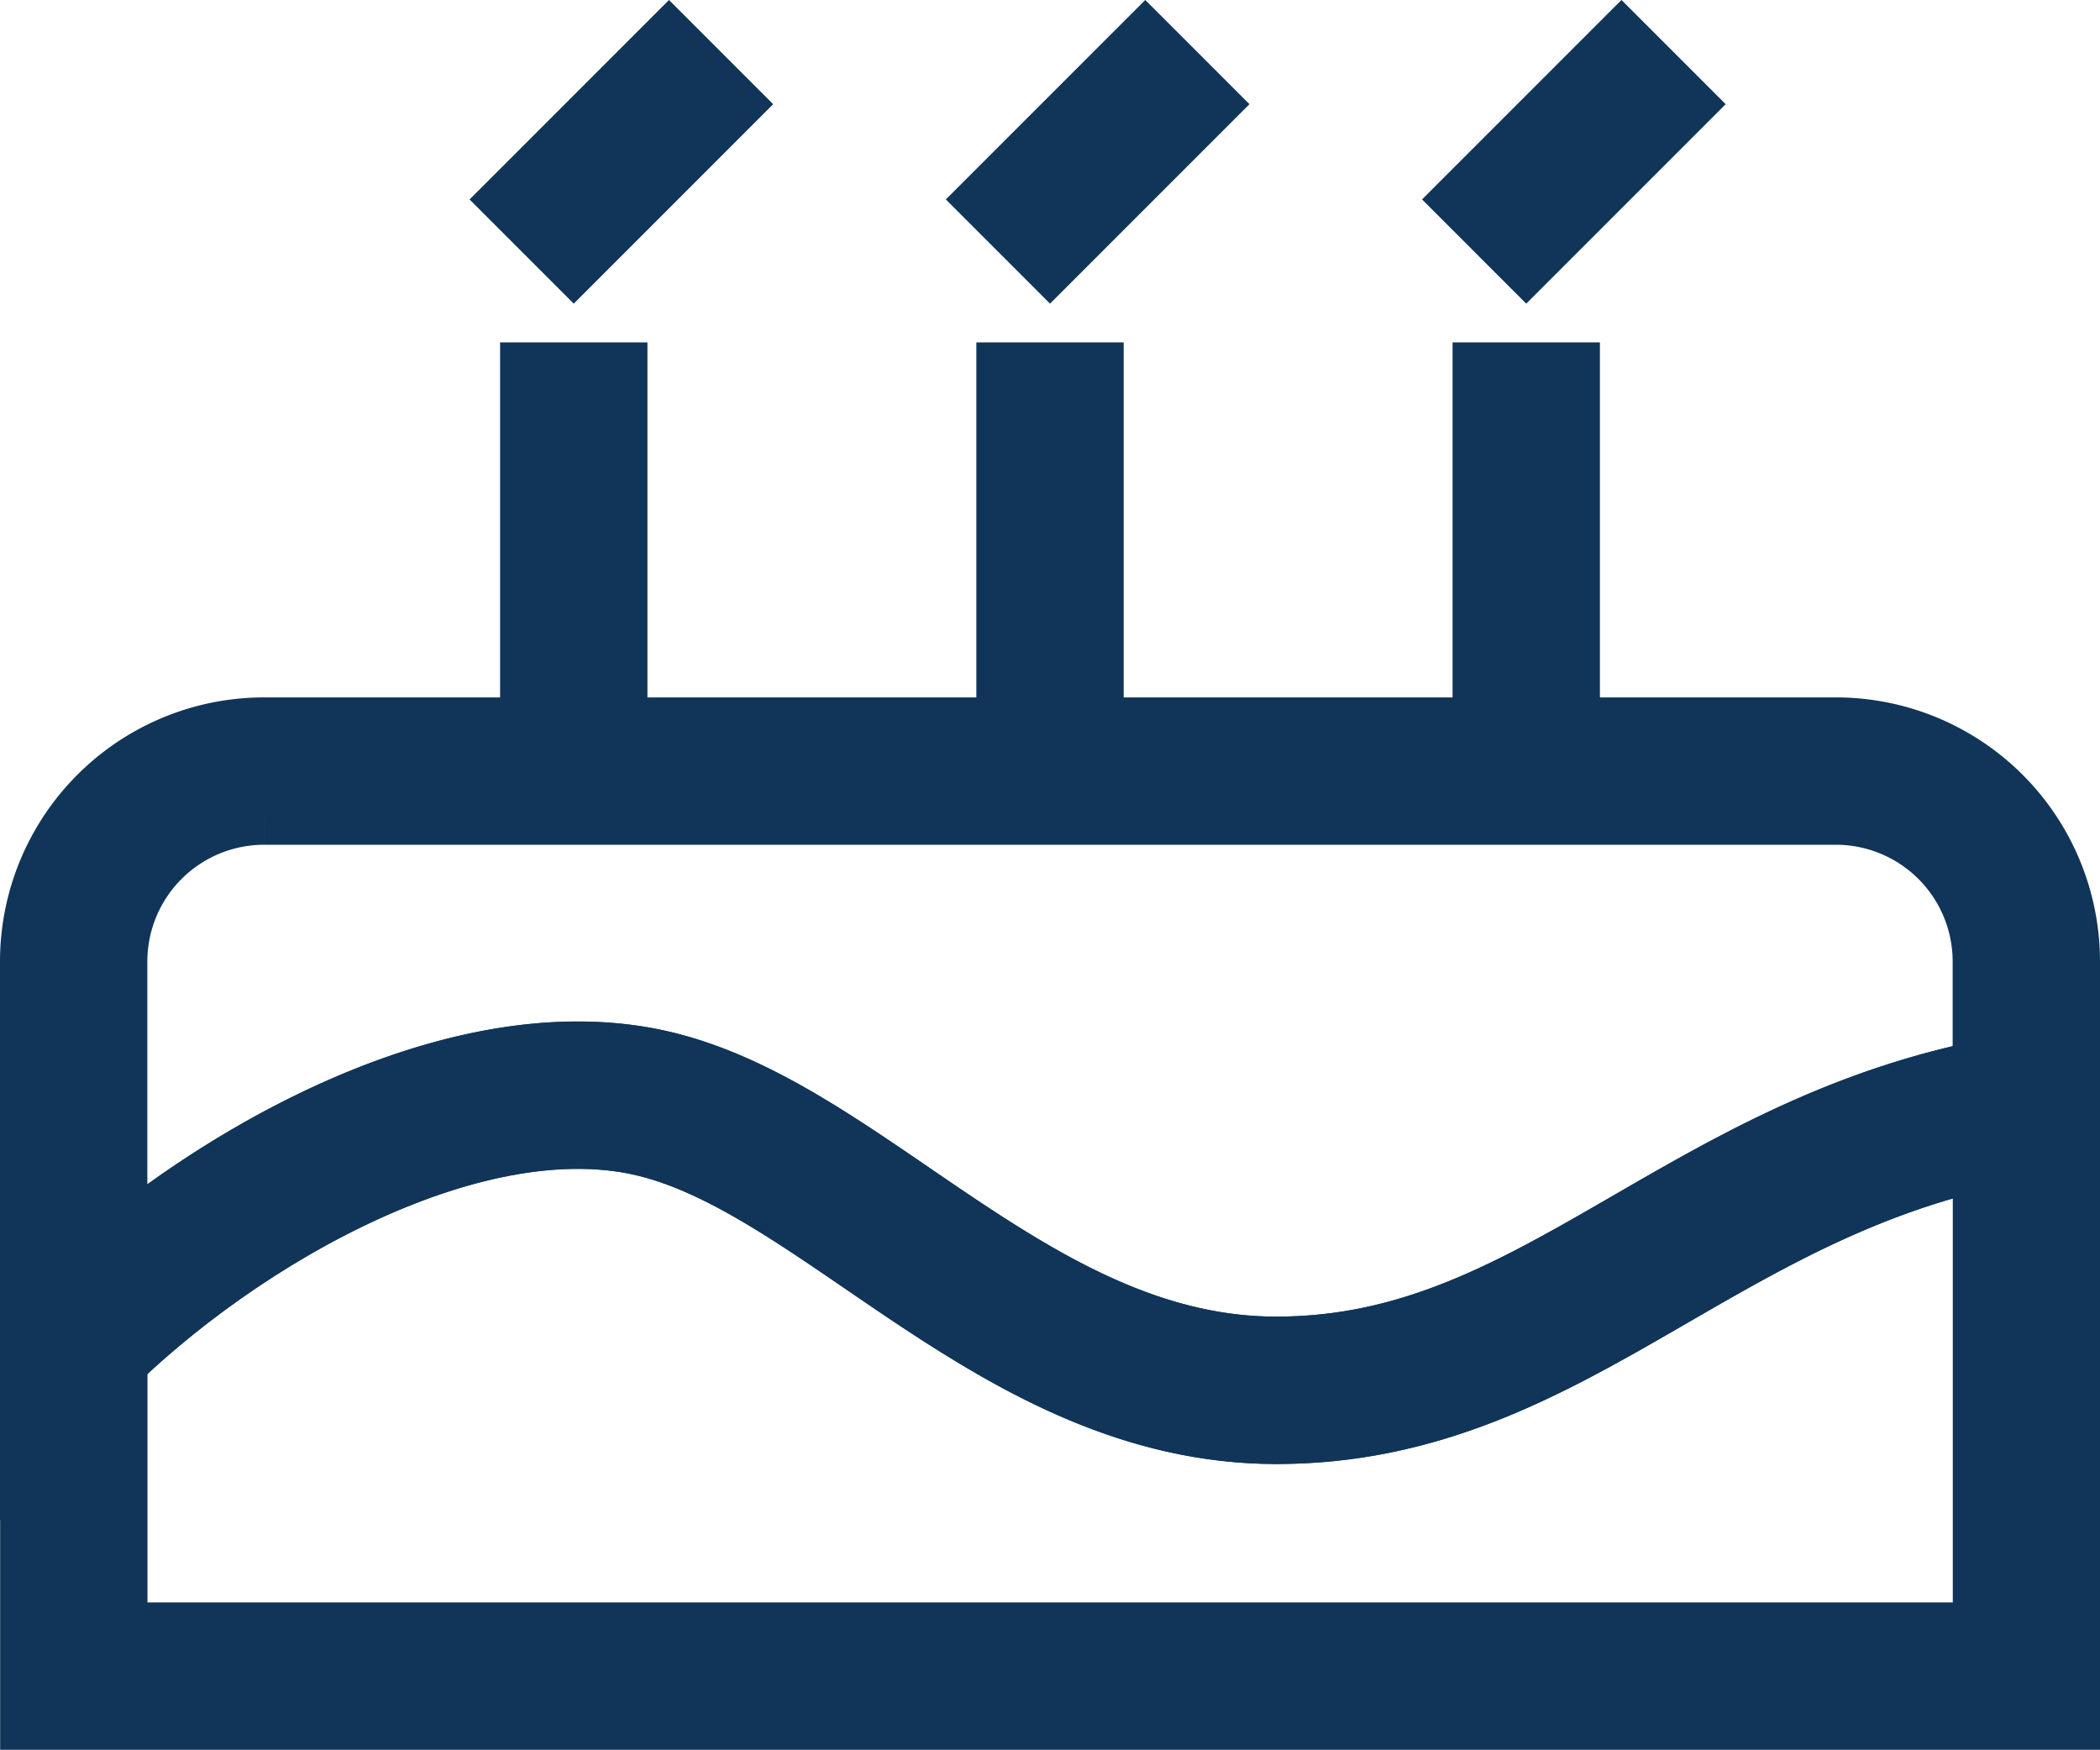 <svg xmlns="http://www.w3.org/2000/svg" width="42.757" height="35.621" viewBox="0 0 42.757 35.621">
  <g id="Group_391" data-name="Group 391" transform="translate(-2056.312 -1744.379)">
    <g id="Group_389" data-name="Group 389">
      <g id="Group_388" data-name="Group 388">
        <g id="Group_385" data-name="Group 385">
          <line id="Line_58" data-name="Line 58" y2="8.727" transform="translate(2067.994 1751.349)" fill="none" stroke="#103558" stroke-miterlimit="10" stroke-width="3"/>
        </g>
        <g id="Group_386" data-name="Group 386">
          <line id="Line_59" data-name="Line 59" y2="8.727" transform="translate(2077.691 1751.349)" fill="none" stroke="#103558" stroke-miterlimit="10" stroke-width="3"/>
        </g>
        <g id="Group_387" data-name="Group 387">
          <line id="Line_60" data-name="Line 60" y2="8.727" transform="translate(2087.387 1751.349)" fill="none" stroke="#103558" stroke-miterlimit="10" stroke-width="3"/>
        </g>
      </g>
    </g>
    <g id="Group_390" data-name="Group 390">
      <path id="Path_260" data-name="Path 260" d="M2069.691,1766.864c3.878.969,7.384,5.818,12.606,5.818,5.746,0,8.662-4.723,15.272-5.774v-2.953a3.878,3.878,0,0,0-3.878-3.879h-32a3.878,3.878,0,0,0-3.879,3.879v7.757C2060.721,1768.8,2065.812,1765.894,2069.691,1766.864Z" fill="none" stroke="#103558" stroke-miterlimit="10" stroke-width="3"/>
      <path id="Path_261" data-name="Path 261" d="M2082.3,1772.682c-5.222,0-8.728-4.849-12.606-5.818s-8.97,1.939-11.879,4.848v6.788h39.757v-11.592C2090.959,1767.959,2088.043,1772.682,2082.3,1772.682Z" fill="none" stroke="#103558" stroke-miterlimit="10" stroke-width="3"/>
    </g>
    <line id="Line_61" data-name="Line 61" x1="1.939" y2="1.939" transform="translate(2067.994 1746.5)" fill="none" stroke="#103558" stroke-linecap="square" stroke-miterlimit="10" stroke-width="3"/>
    <line id="Line_62" data-name="Line 62" x1="1.939" y2="1.939" transform="translate(2077.691 1746.5)" fill="none" stroke="#103558" stroke-linecap="square" stroke-miterlimit="10" stroke-width="3"/>
    <line id="Line_63" data-name="Line 63" x1="1.939" y2="1.939" transform="translate(2087.387 1746.5)" fill="none" stroke="#103558" stroke-linecap="square" stroke-miterlimit="10" stroke-width="3"/>
  </g>
</svg>
